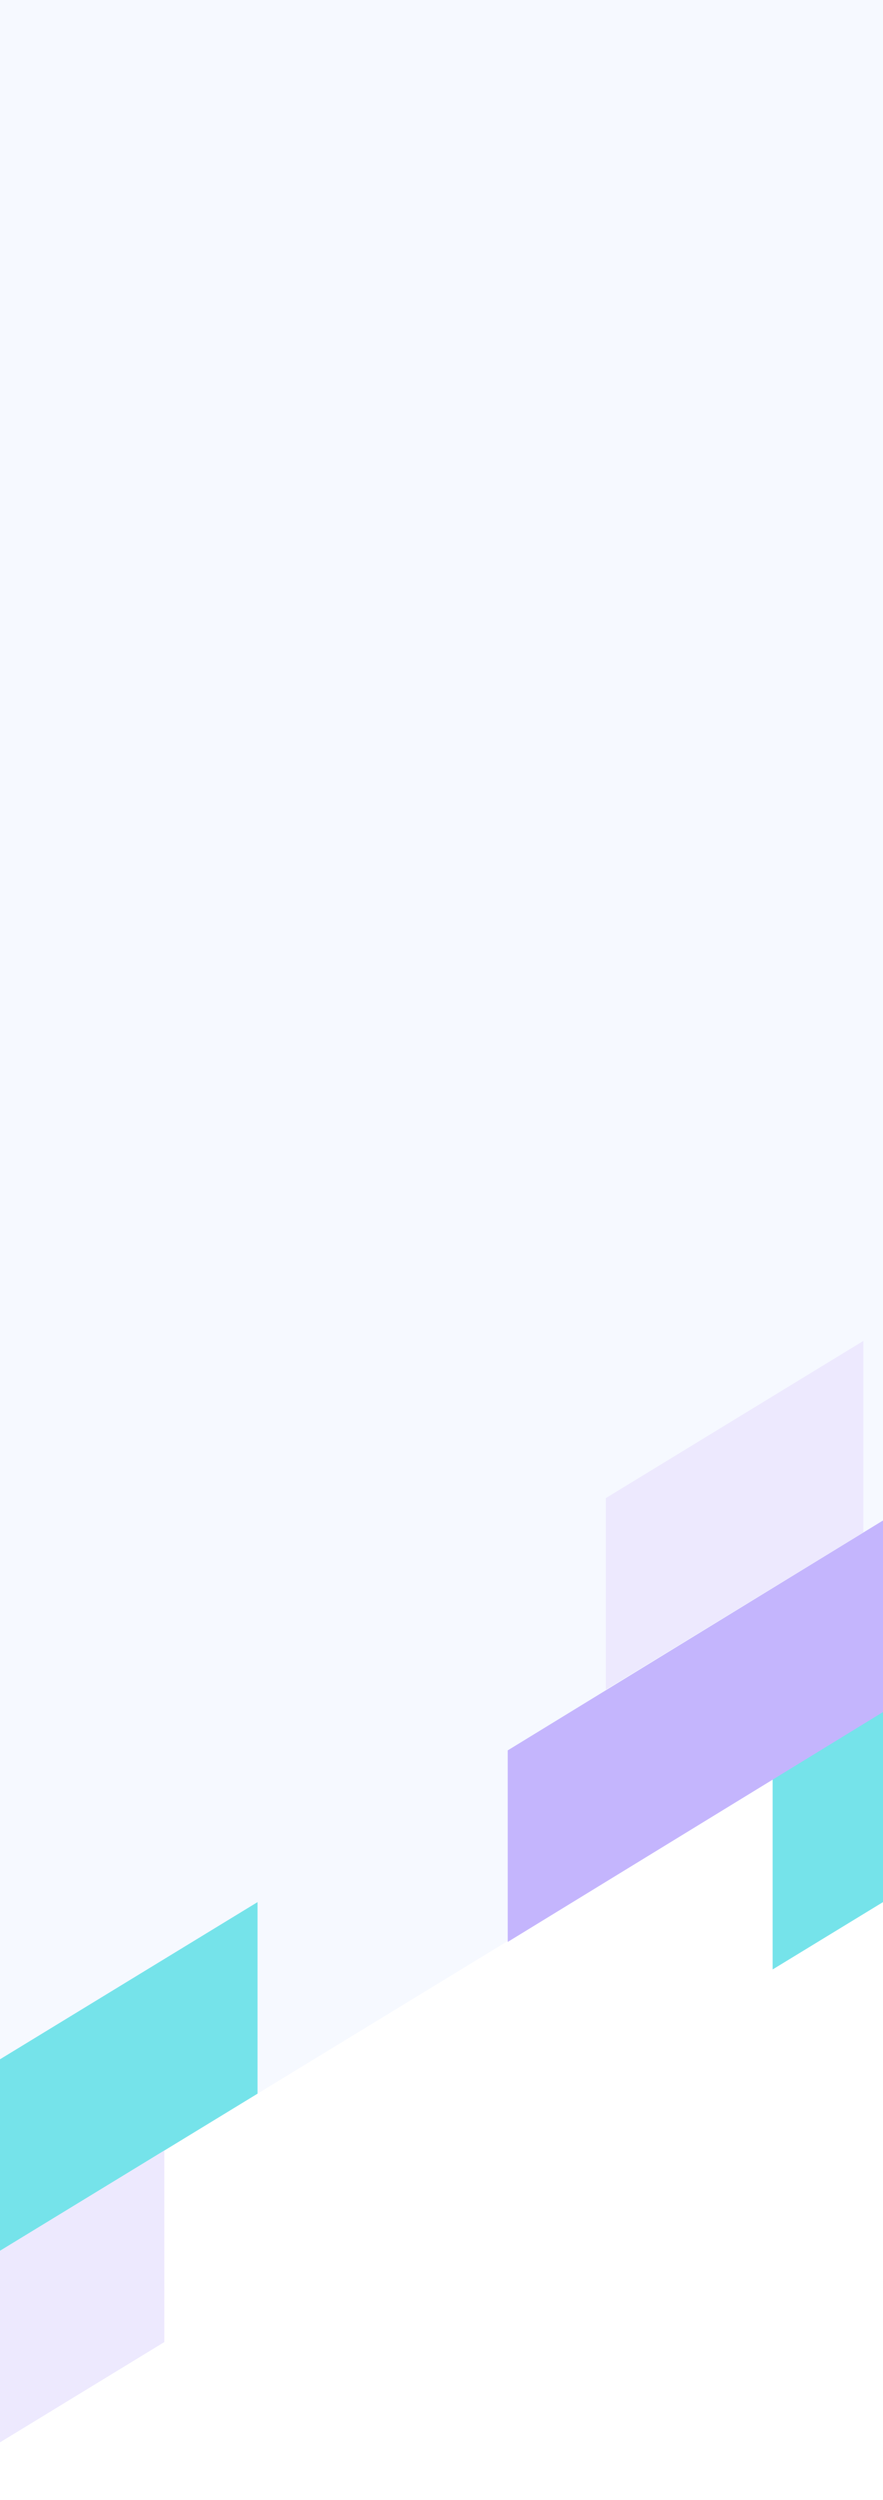 <svg width="375" height="1061" viewBox="0 0 375 1061" fill="none" xmlns="http://www.w3.org/2000/svg">
<g filter="url('#filter0_b_0_1')">
<path d="M0 0H375V726.559L0 955.196V0Z" fill="#F2F7FF" fill-opacity="0.7"></path>
</g>
<path d="M328.125 754.51L437.5 687.802V769.095L328.125 835.803V754.51Z" fill="#75E3EA"></path>
<path d="M215.625 742.828L375 645.266V726.559L215.625 824.121V742.828Z" fill="#C4B5FD"></path>
<path d="M257.292 635.761L366.667 569.053V650.346L257.292 717.054V635.761Z" fill="#EDE9FE"></path>
<path d="M0 873.923L109.375 807.216V888.509L0 955.216V873.923Z" fill="#75E3EA"></path>
<path d="M-39.583 979.336L69.792 912.629V993.922L-39.583 1060.63V979.336Z" fill="#EDE9FE"></path>
<defs>
<filter id="filter0_b_0_1" x="-100" y="-100" width="575" height="1155.2" filterUnits="userSpaceOnUse" color-interpolation-filters="sRGB">
<feFlood flood-opacity="0" result="BackgroundImageFix"></feFlood>
<feGaussianBlur in="BackgroundImage" stdDeviation="50"></feGaussianBlur>
<feComposite in2="SourceAlpha" operator="in" result="effect1_backgroundBlur_0_1"></feComposite>
<feBlend mode="normal" in="SourceGraphic" in2="effect1_backgroundBlur_0_1" result="shape"></feBlend>
</filter>
</defs>
</svg>
